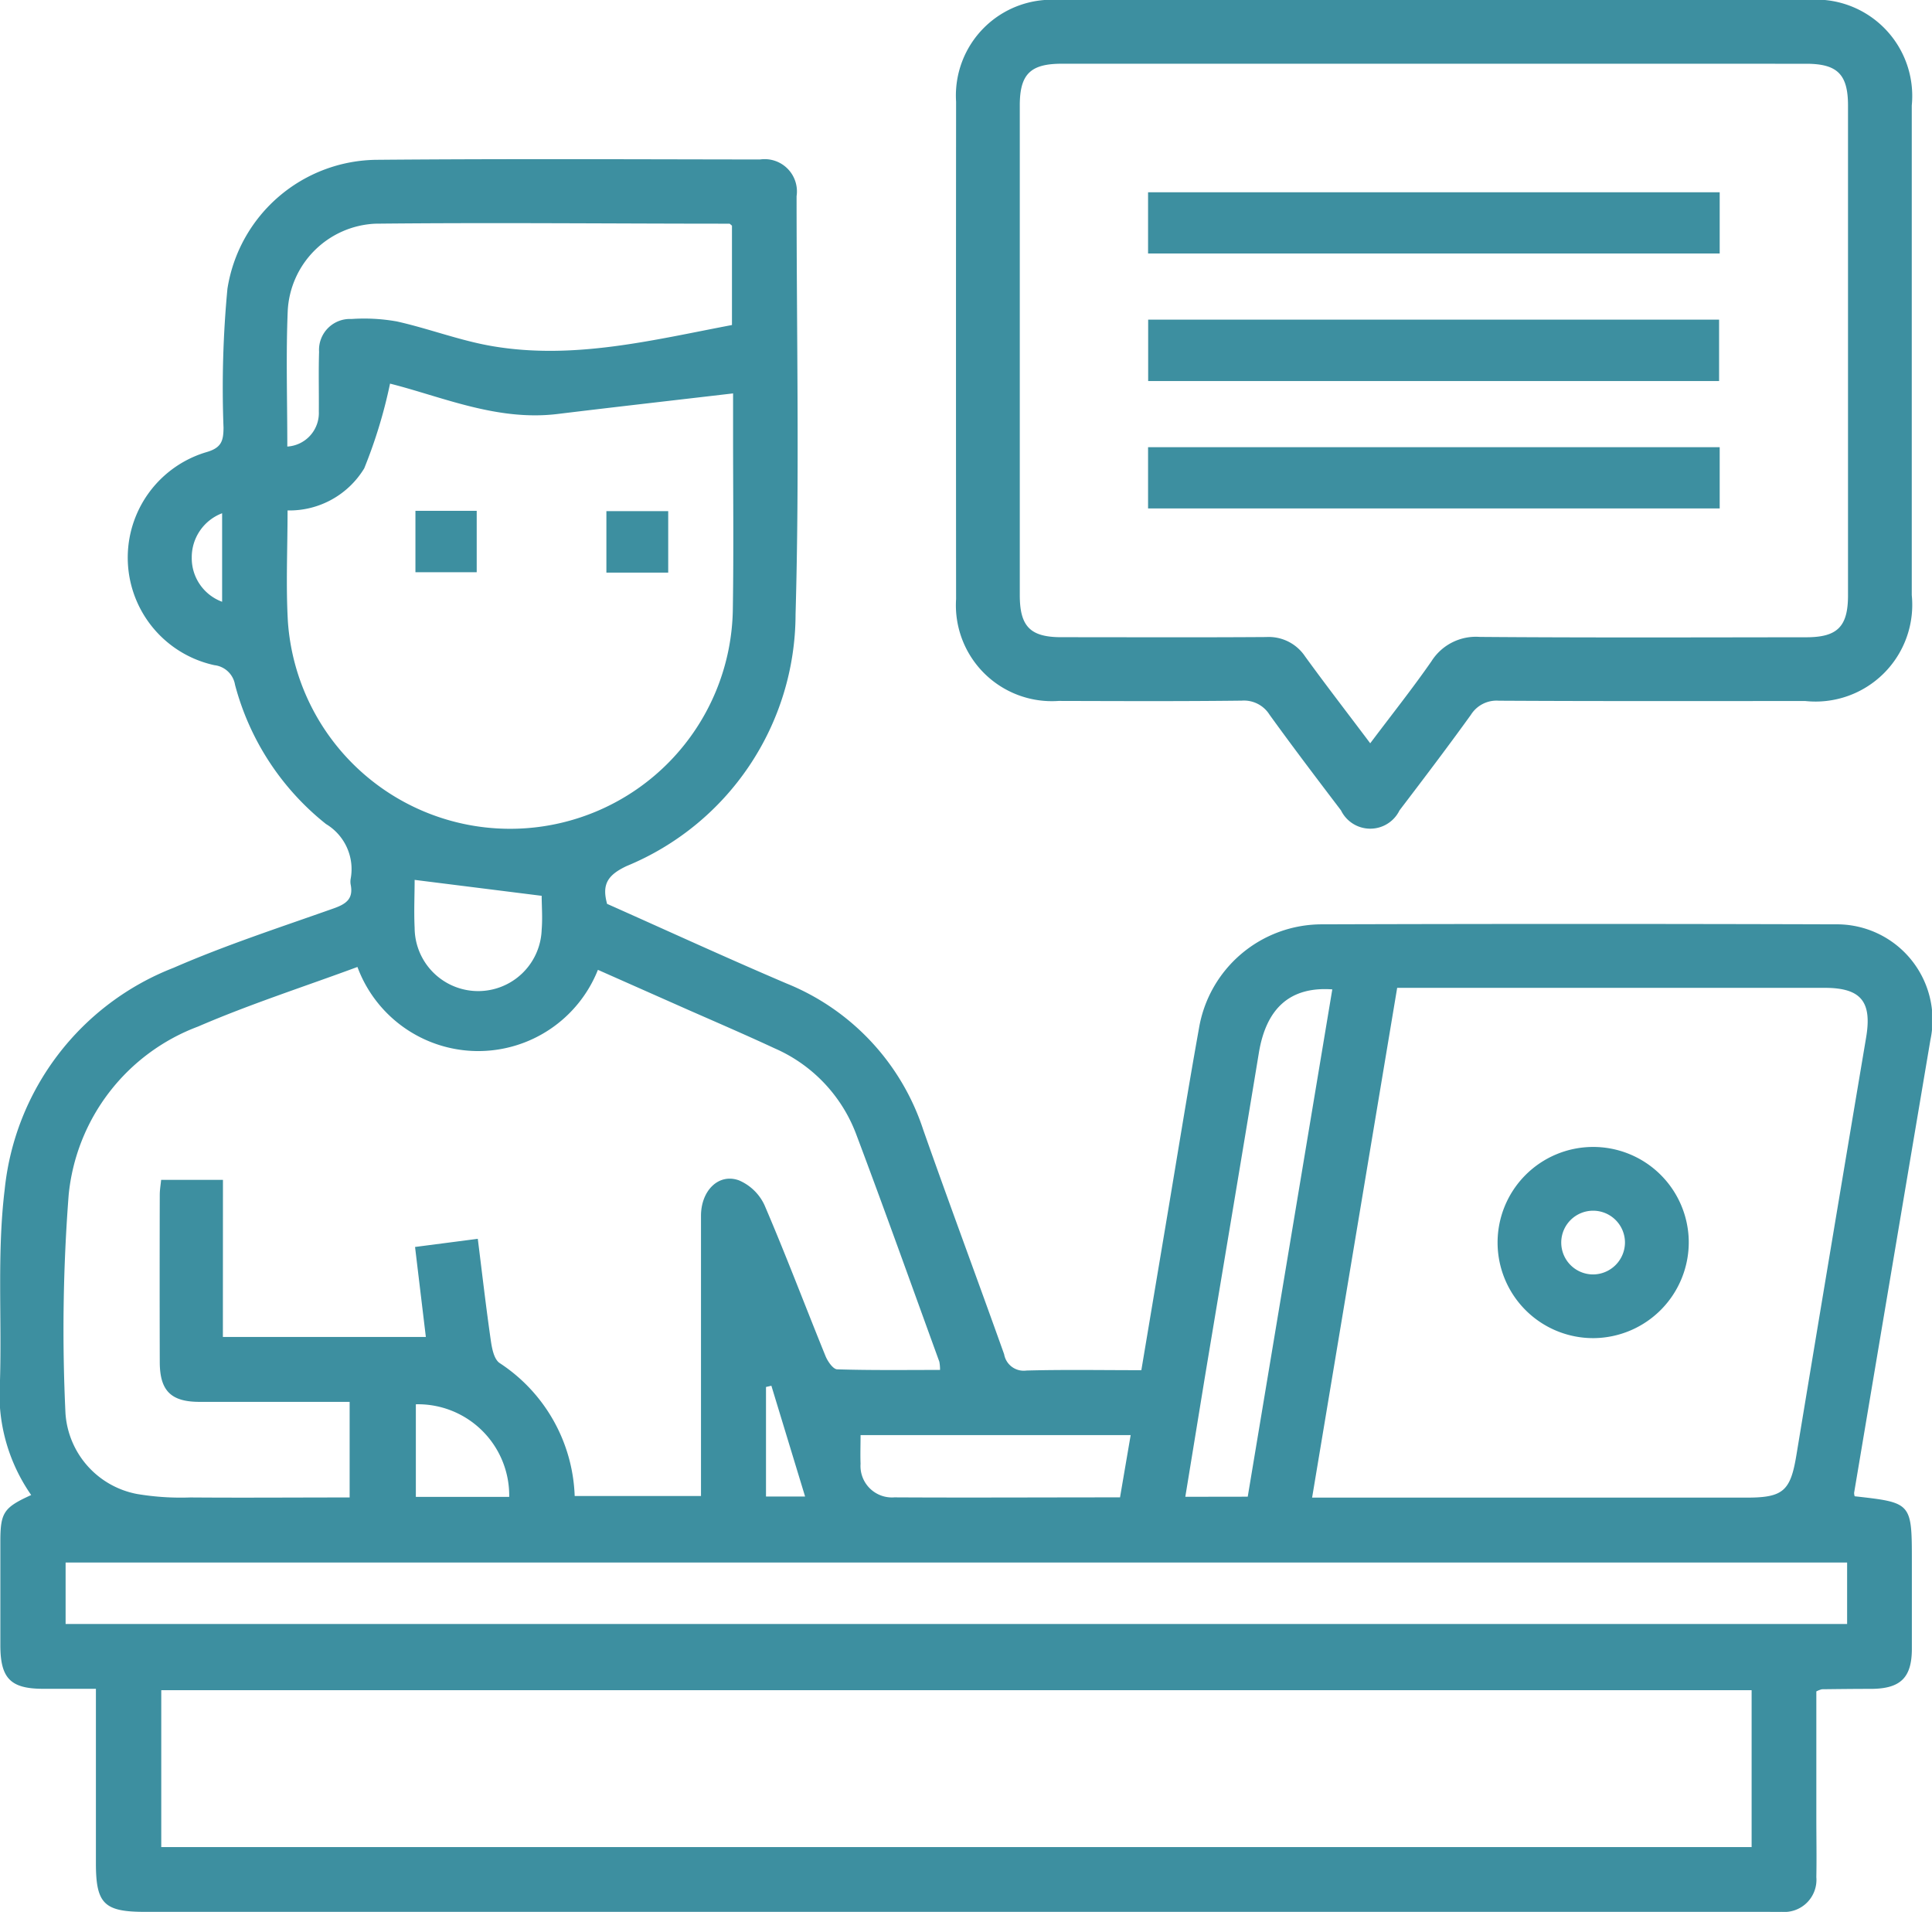 <svg id="Group_1049" data-name="Group 1049" xmlns="http://www.w3.org/2000/svg" xmlns:xlink="http://www.w3.org/1999/xlink" width="60.634" height="60" viewBox="0 0 60.634 60">
  <defs>
    <clipPath id="clip-path">
      <rect id="Rectangle_762" data-name="Rectangle 762" width="60.633" height="60" fill="#3d8fa0"/>
    </clipPath>
  </defs>
  <g id="Group_629" data-name="Group 629" clip-path="url(#clip-path)">
    <path id="Path_201" data-name="Path 201" d="M19.061,36.433c1.861.828,3.731,1.688,5.624,2.495a7.452,7.452,0,0,1,4.291,4.595c.828,2.354,1.7,4.69,2.538,7.041a.623.623,0,0,0,.7.511c1.183-.032,2.368-.011,3.606-.011.273-1.629.541-3.224.808-4.817.331-1.97.647-3.942,1-5.908a3.912,3.912,0,0,1,3.862-3.267q8.059-.025,16.119,0a3,3,0,0,1,2.976,3.622q-1.2,7.108-2.395,14.216a.355.355,0,0,0,.017.111c1.795.2,1.795.2,1.795,2.056,0,.916,0,1.833,0,2.749-.006.889-.358,1.23-1.261,1.239-.52,0-1.041.006-1.561.012a.772.772,0,0,0-.176.068c0,1.3,0,2.628,0,3.954,0,.625.012,1.25,0,1.874a1.009,1.009,0,0,1-1.094,1.09c-.146.006-.291,0-.438,0H4.547c-1.28,0-1.537-.255-1.537-1.526,0-1.791,0-3.582,0-5.474-.568,0-1.119,0-1.672,0C.33,61.058.013,60.734.011,59.7q0-1.625,0-3.249c0-.917.1-1.075.968-1.469A5.537,5.537,0,0,1,0,51.381c.058-2-.093-4.015.147-5.987a8.381,8.381,0,0,1,5.3-6.958c1.636-.713,3.342-1.268,5.027-1.865.39-.138.62-.3.532-.744a.521.521,0,0,1,0-.187,1.651,1.651,0,0,0-.775-1.716,8.281,8.281,0,0,1-2.855-4.37.741.741,0,0,0-.647-.615,3.454,3.454,0,0,1-.263-6.682c.48-.135.547-.348.549-.772a32.988,32.988,0,0,1,.123-4.361,4.788,4.788,0,0,1,4.713-4.045c4-.035,8-.015,12-.01A1.013,1.013,0,0,1,25,14.221c0,4.374.093,8.751-.032,13.121a8.561,8.561,0,0,1-5.3,7.9c-.6.283-.786.577-.613,1.194M6.995,50.021h6.37c-.114-.951-.223-1.855-.339-2.824l1.969-.256c.138,1.1.258,2.147.409,3.193.036.249.1.59.28.708a5.2,5.2,0,0,1,2.352,4.171H22V54.22c0-2.665,0-5.331,0-8,0-.795.556-1.345,1.192-1.113a1.557,1.557,0,0,1,.8.774c.672,1.566,1.274,3.161,1.916,4.74.068.167.237.412.366.416,1.07.034,2.142.019,3.228.019a1.314,1.314,0,0,0-.022-.259c-.867-2.383-1.718-4.772-2.612-7.145a4.77,4.77,0,0,0-2.56-2.69c-.886-.412-1.784-.8-2.677-1.192L18.765,38.5a4.042,4.042,0,0,1-7.547-.09c-1.7.628-3.384,1.171-5,1.869a6.3,6.3,0,0,0-4.063,5.283,55.287,55.287,0,0,0-.1,6.859A2.766,2.766,0,0,0,4.3,54.949a8.287,8.287,0,0,0,1.673.109c1.66.013,3.319,0,5,0v-3c-1.6,0-3.154,0-4.712,0-.9,0-1.245-.353-1.247-1.249q-.007-2.624,0-5.247c0-.158.028-.316.043-.471h1.94ZM54.973,61.106H5.061V66.03H54.973ZM41.185,55.063H54.828c1.136,0,1.365-.213,1.549-1.326q1.085-6.557,2.189-13.111c.19-1.126-.156-1.561-1.3-1.561q-6.4,0-12.807,0h-.61c-.888,5.32-1.77,10.609-2.67,16M9.025,24.084c0,1.2-.055,2.344.01,3.484A6.991,6.991,0,0,0,23,27.126c.028-1.853.006-3.708.007-5.561V20.41c-1.881.22-3.7.426-5.509.646-1.9.231-3.628-.543-5.257-.953a15.494,15.494,0,0,1-.81,2.659,2.745,2.745,0,0,1-2.405,1.321M57.97,57.1H2.059v1.929H57.97ZM9.017,22.078a1.054,1.054,0,0,0,.989-1.1c.006-.624-.012-1.249.008-1.872a.97.97,0,0,1,1.015-1.031,5.844,5.844,0,0,1,1.427.077c1.01.226,1.991.606,3.008.777,2.554.432,5.026-.194,7.508-.665V15.145c-.049-.038-.065-.061-.081-.061-3.7,0-7.406-.039-11.108,0A2.883,2.883,0,0,0,9.03,17.825c-.058,1.391-.013,2.785-.013,4.253M39.159,55.034q1.33-7.977,2.654-15.921c-1.334-.093-2.077.6-2.306,2-.56,3.4-1.134,6.807-1.7,10.21-.2,1.225-.4,2.451-.607,3.714Zm-4.009.027c.116-.679.224-1.309.335-1.96H27.008c0,.325-.011.613,0,.9a.987.987,0,0,0,1.061,1.054c2.331.013,4.661,0,7.079,0M17,36.177l-3.987-.5c0,.473-.025.992,0,1.508A1.994,1.994,0,0,0,17,37.235c.031-.368,0-.742,0-1.058M15.981,55.04a2.864,2.864,0,0,0-2.93-2.906V55.04Zm8.228-3.488-.169.039v3.437h1.227l-1.058-3.476M6.971,26.949V24.171a1.476,1.476,0,0,0-.953,1.386,1.457,1.457,0,0,0,.953,1.392" transform="translate(0 -8.064)" fill="#3d8fa0"/>
    <path id="Path_202" data-name="Path 202" d="M93.482,0q5.839,0,11.679,0a3.024,3.024,0,0,1,3.288,3.311q0,7.682,0,15.366A3.036,3.036,0,0,1,105.108,22c-3.206,0-6.412.008-9.618-.01a.95.95,0,0,0-.877.442c-.73,1.013-1.485,2.008-2.241,3a1.021,1.021,0,0,1-1.836,0c-.756-.994-1.511-1.989-2.241-3a.947.947,0,0,0-.877-.444c-1.915.023-3.831.014-5.746.009A3.011,3.011,0,0,1,78.456,18.8Q78.45,11,78.456,3.19A3.006,3.006,0,0,1,81.678,0q5.9-.006,11.8,0M91.454,23.325c.681-.906,1.328-1.719,1.919-2.57a1.649,1.649,0,0,1,1.519-.767c3.415.027,6.831.014,10.246.011.977,0,1.31-.334,1.31-1.314q0-7.685,0-15.371c0-.98-.332-1.312-1.311-1.313Q93.455,2,81.772,2c-.985,0-1.316.329-1.317,1.305q0,7.686,0,15.371c0,.985.33,1.32,1.3,1.321,2.145,0,4.29.01,6.435-.005a1.37,1.37,0,0,1,1.218.607c.647.891,1.32,1.763,2.043,2.724" transform="translate(-48.45 0)" fill="#3d8fa0"/>
    <path id="Path_203" data-name="Path 203" d="M125.92,100.129a3,3,0,1,1,2.985-3.04,3.01,3.01,0,0,1-2.985,3.04m.983-2.982a1,1,0,1,0-.995.983,1.007,1.007,0,0,0,.995-.983" transform="translate(-75.905 -58.135)" fill="#3d8fa0"/>
    <rect id="Rectangle_757" data-name="Rectangle 757" width="1.923" height="1.927" transform="translate(13.038 16.031)" fill="#3d8fa0"/>
    <rect id="Rectangle_758" data-name="Rectangle 758" width="1.94" height="1.929" transform="translate(19.031 16.041)" fill="#3d8fa0"/>
    <rect id="Rectangle_759" data-name="Rectangle 759" width="17.94" height="1.921" transform="translate(36.031 6.034)" fill="#3d8fa0"/>
    <rect id="Rectangle_760" data-name="Rectangle 760" width="17.918" height="1.927" transform="translate(36.034 10.031)" fill="#3d8fa0"/>
    <rect id="Rectangle_761" data-name="Rectangle 761" width="17.94" height="1.922" transform="translate(36.031 14.034)" fill="#3d8fa0"/>
  </g>
</svg>
